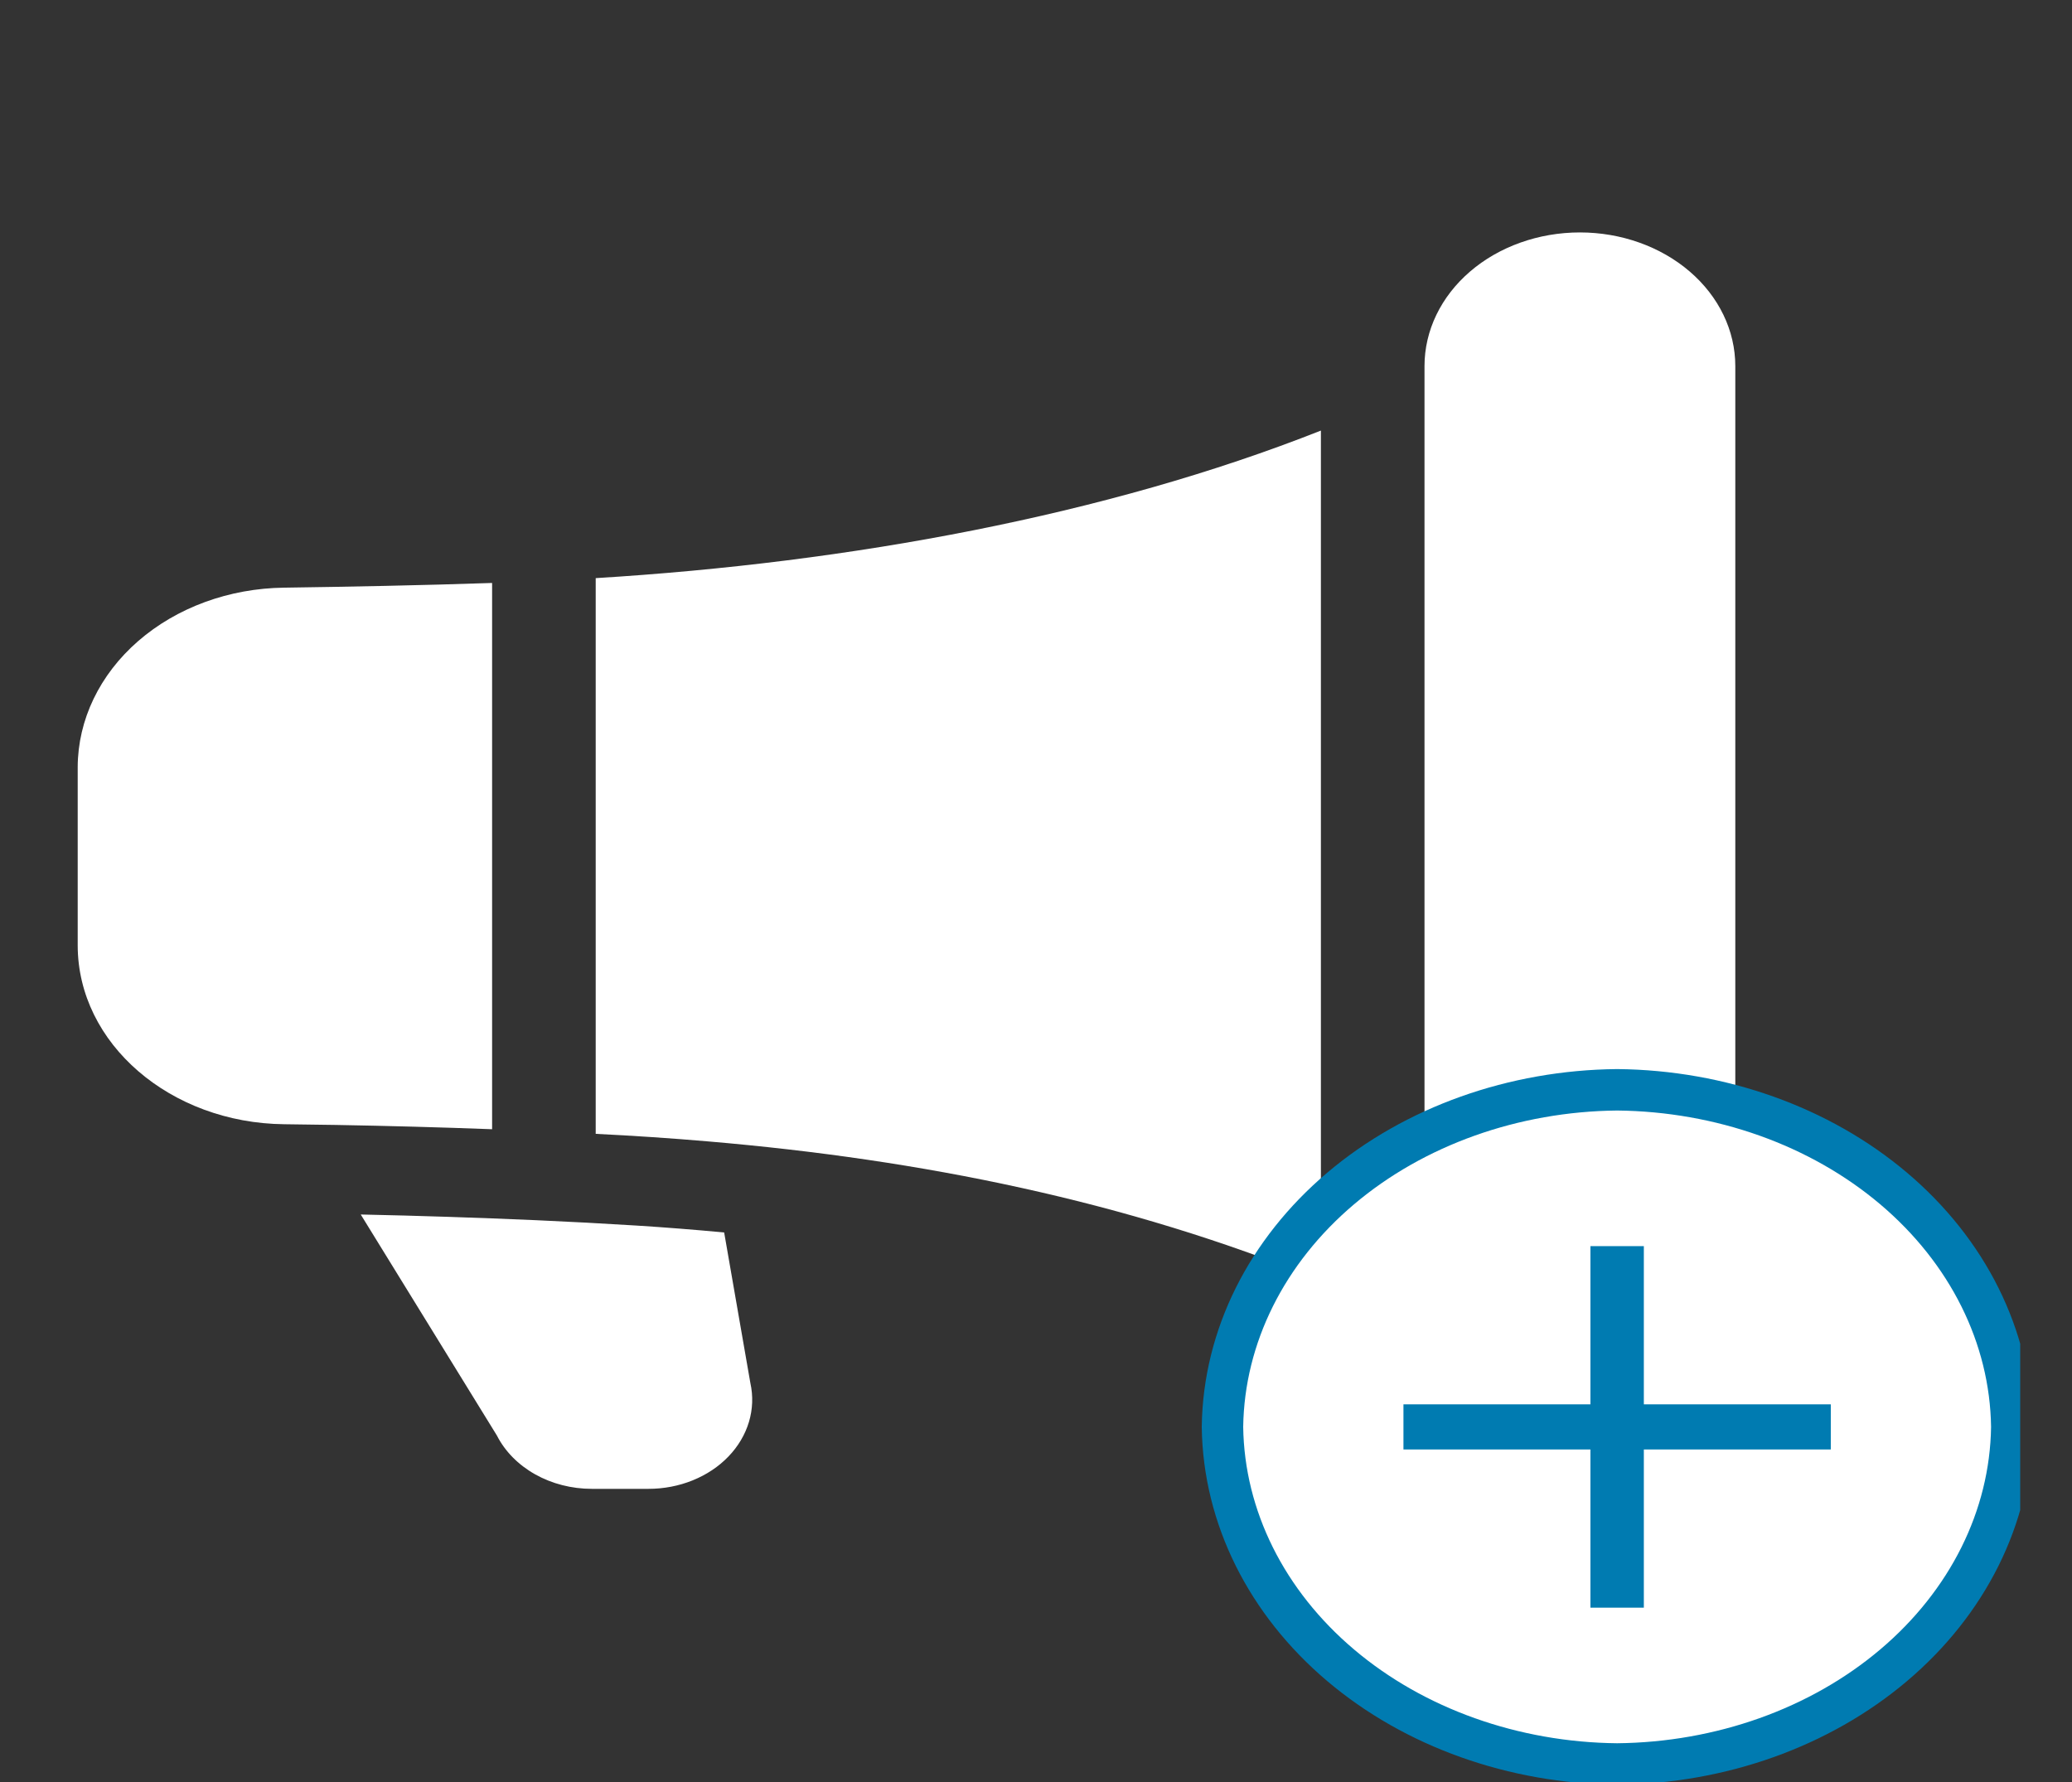 <svg width="100" height="86" viewBox="0 0 100 86" fill="none" xmlns="http://www.w3.org/2000/svg">
<rect x="0" y="0" width="100" height="86" fill="#333333" stroke="none"/>
<path d="M68.75 17.667C68.75 15.957 69.54 14.316 70.947 13.106C72.353 11.897 74.261 11.217 76.25 11.217C78.239 11.217 80.147 11.897 81.553 13.106C82.96 14.316 83.75 15.957 83.75 17.667V64.967C83.75 66.678 82.96 68.319 81.553 69.528C80.147 70.738 78.239 71.417 76.25 71.417C74.261 71.417 72.353 70.738 70.947 69.528C69.54 68.319 68.75 66.678 68.75 64.967V17.667ZM63.75 20.78C53.415 24.866 41.055 27.149 28.75 27.901V54.72C30.566 54.809 32.38 54.93 34.19 55.086C44.455 55.963 54.38 57.958 63.75 61.794V20.78ZM23.75 54.497V28.134C20.35 28.25 16.755 28.318 13.71 28.361C11.062 28.393 8.534 29.318 6.671 30.937C4.808 32.556 3.759 34.739 3.75 37.017L3.75 45.617C3.75 50.373 8.23 54.2 13.72 54.256C14.547 54.265 15.373 54.276 16.2 54.29C18.718 54.334 21.234 54.402 23.75 54.497ZM30.7 59.145C32.125 59.235 33.545 59.347 34.95 59.48L36.215 66.748C36.353 67.369 36.329 68.01 36.146 68.623C35.962 69.236 35.624 69.807 35.154 70.294C34.685 70.782 34.096 71.174 33.429 71.443C32.763 71.713 32.036 71.852 31.3 71.852H28.56C27.588 71.852 26.637 71.608 25.824 71.15C25.011 70.693 24.37 70.042 23.98 69.276L17.41 58.612C20.231 58.672 23.052 58.764 25.87 58.887C27.505 58.96 29.12 59.046 30.7 59.145Z" fill="white"/>
<g clip-path="url(#clip0)">
<ellipse cx="78.75" cy="68.551" rx="13.75" ry="13.71" fill="#007BB1"/>
<path d="M78.057 52.594L78.047 52.594L78.037 52.594C73.055 52.645 68.268 54.341 64.704 57.356C61.134 60.376 59.062 64.495 59 68.848L59 68.862L59 68.877C59.062 73.23 61.134 77.348 64.704 80.368C68.268 83.384 73.055 85.08 78.037 85.13L78.047 85.13L78.057 85.13C83.039 85.08 87.826 83.384 91.39 80.368C94.96 77.348 97.032 73.23 97.094 68.877L97.094 68.862L97.094 68.848C97.032 64.495 94.96 60.376 91.39 57.356C87.826 54.341 83.039 52.645 78.057 52.594ZM79.336 68.772H87.359V68.953H79.336H78.336V69.953V76.587H77.758V69.953V68.953H76.758H68.734V68.772H76.758H77.758V67.772V61.138H78.336V67.772V68.772H79.336Z" fill="white" stroke="#007BB1" stroke-width="2"/>
</g>
<defs>
<clipPath id="clip0">
<rect width="41.25" height="34.898" fill="white" transform="translate(56.25 51.102)"/>
</clipPath>
</defs>
</svg>
